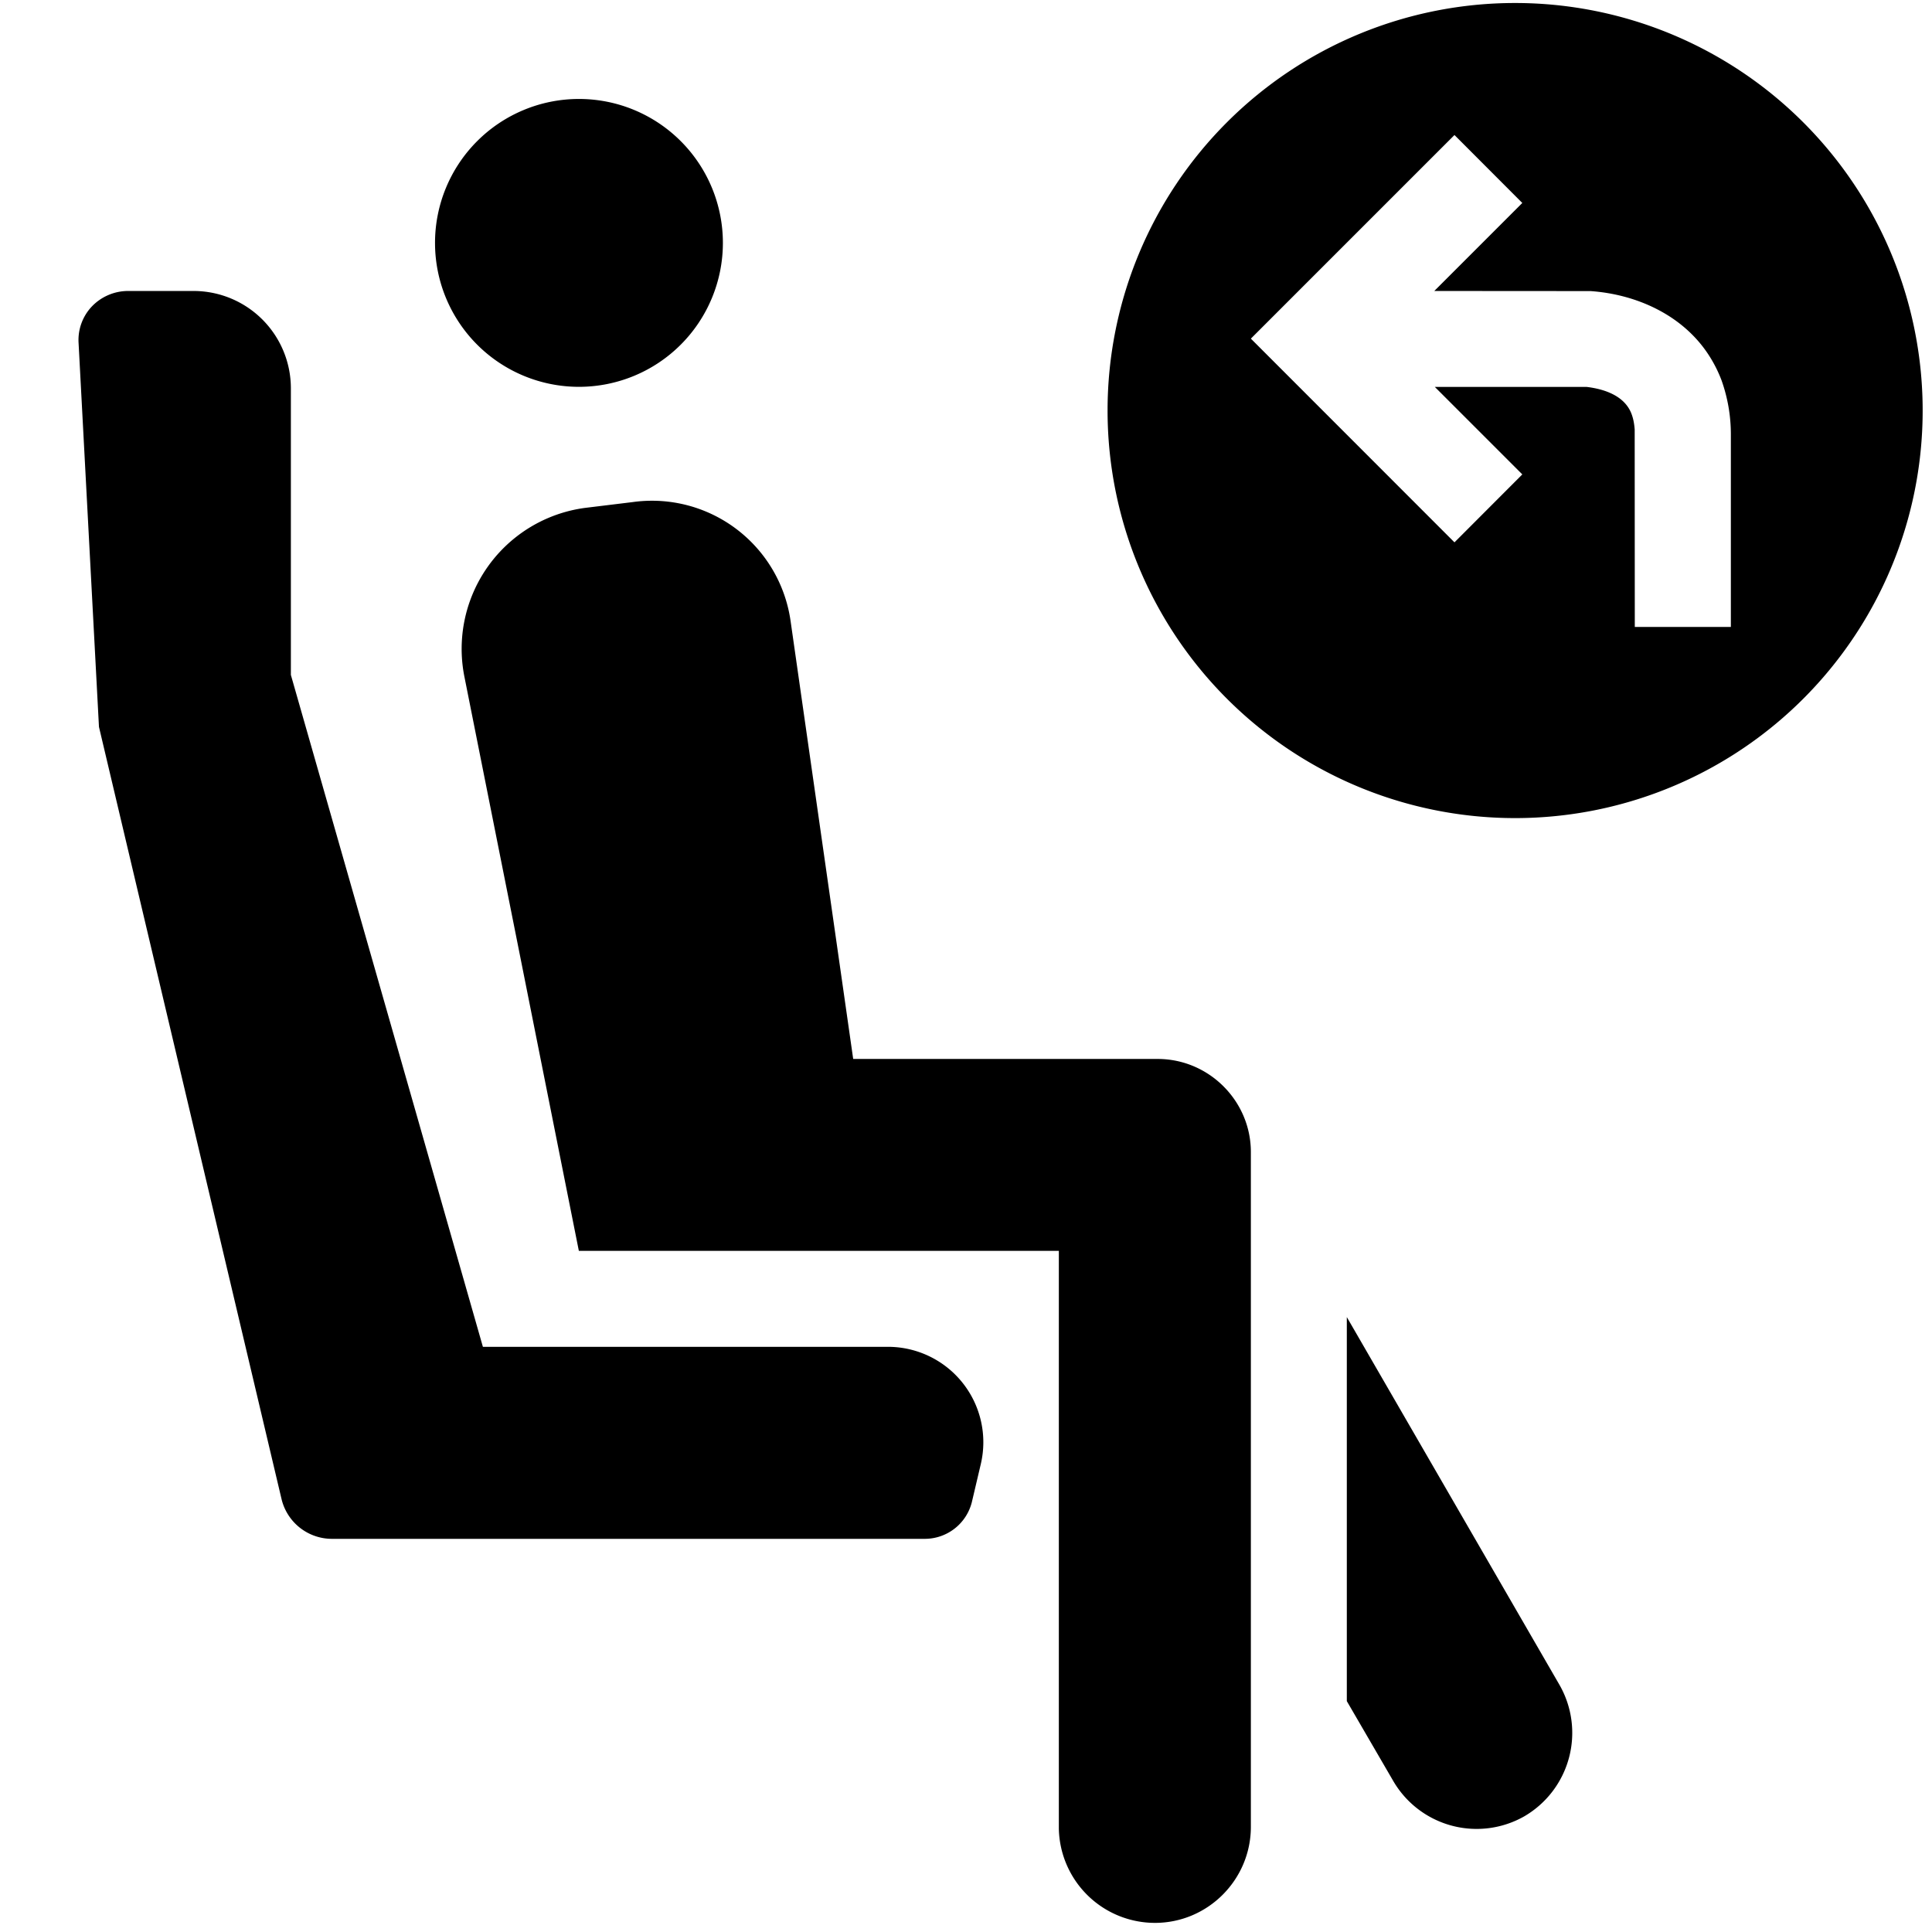 <svg xmlns="http://www.w3.org/2000/svg" width="18" height="18" viewBox="0 0 18 18"><path d="M5.393 11.654L4.327 6.306A1.325 1.325 0 0 1 5.45 4.732l.443-.054a1.304 1.304 0 0 1 1.473 1.11l.583 4.078h2.836c.48 0 .869.393.869.867v6.287c0 .492-.4.895-.894.895a.896.896 0 0 1-.895-.877v-5.384H5.393zm7.155.617l1.981 3.426a.9.9 0 0 1-.327 1.225.899.899 0 0 1-1.222-.33l-.432-.743V12.27zM1.806 2.711a.907.907 0 0 1 .904.903v2.674l1.789 6.26h3.777a.889.889 0 0 1 .862 1.092l-.084.357a.452.452 0 0 1-.437.34H3.094a.483.483 0 0 1-.472-.375l-1.7-7.19-.19-3.578a.454.454 0 0 1 .125-.34.468.468 0 0 1 .334-.143h.615zM5.393.922a1.34 1.34 0 1 1 .002 2.682A1.34 1.34 0 0 1 5.393.922zm8.724-.894a3.797 3.797 0 1 1-3.798 3.792A3.796 3.796 0 0 1 14.117.028zm2.009 5.813V4.049a1.497 1.497 0 0 0-.087-.506 1.228 1.228 0 0 0-.129-.25c-.242-.361-.665-.551-1.091-.581l-1.456-.001.82-.82-.632-.633-1.897 1.897 1.897 1.898.632-.633-.815-.815h1.415c.16.019.345.079.413.24.021.05.03.103.034.157l.001 1.839h.895z" fill-rule="evenodd"/></svg>